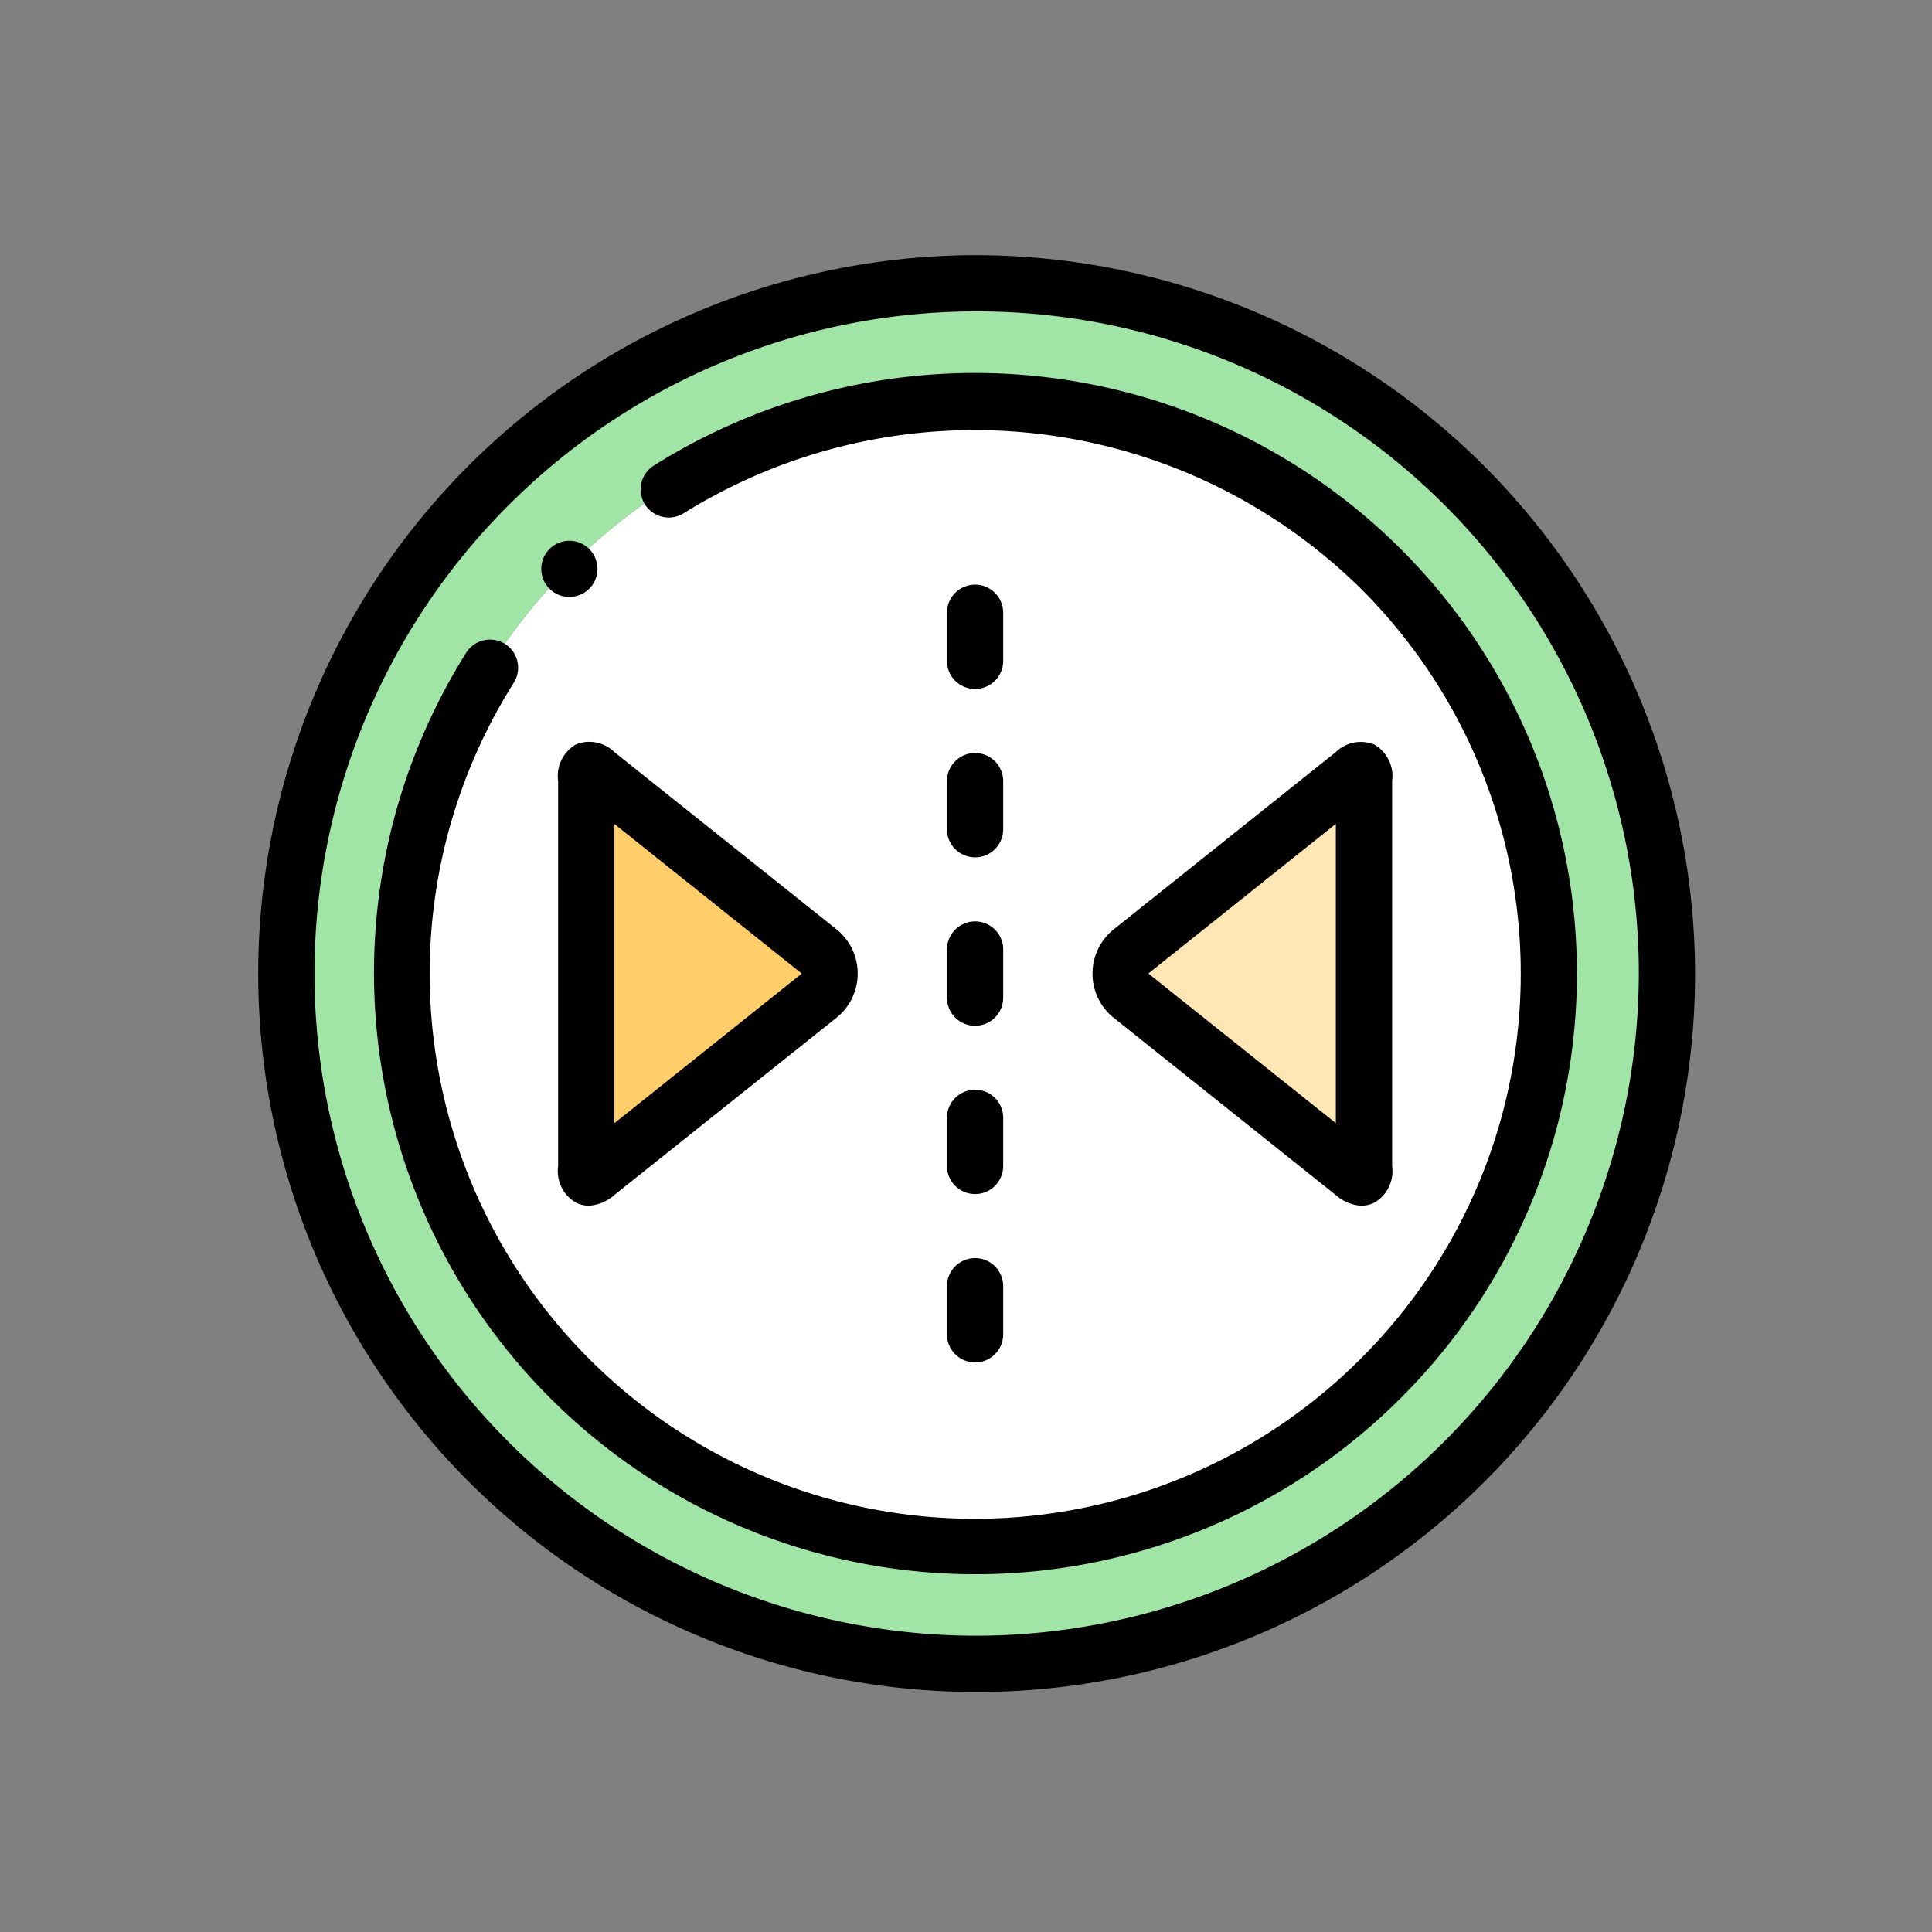 <svg xmlns="http://www.w3.org/2000/svg" width="106" height="106" viewBox="0 0 106 106">
  <rect x="0" y="0" width="106" height="106" fill="#808080" stroke="none"/>
  <g id="Grupo_45972" data-name="Grupo 45972" transform="translate(3205 -3312)">
    <rect id="Rectángulo_12717" data-name="Rectángulo 12717" width="106" height="106" transform="translate(-3205 3312)" fill="none"/>
    <g id="reflejar" transform="translate(-3191 3325.453)">
      <g id="Grupo_45746" data-name="Grupo 45746" transform="translate(8.025 8.557)">
        <path id="Trazado_71211" data-name="Trazado 71211" d="M114.958,83.865a31.475,31.475,0,1,0-31.477,31.407A31.441,31.441,0,0,0,114.958,83.865ZM92,82.682,104.23,72.92c.555-.441.59-.275.59.38V94.43c0,.659-.035.825-.59.38L92,85.048A1.569,1.569,0,0,1,92,82.682ZM62.732,72.92l12.233,9.762a1.569,1.569,0,0,1,0,2.365L62.732,94.81c-.551.445-.586.279-.586-.38V73.3C62.146,72.645,62.181,72.48,62.732,72.92Z" transform="translate(-52.008 -52.462)" fill="#fff" fill-rule="evenodd"/>
      </g>
      <g id="Grupo_45747" data-name="Grupo 45747" transform="translate(1.543 2.09)">
        <path id="Trazado_71212" data-name="Trazado 71212" d="M47.955,10.547A37.913,37.913,0,0,0,10,48.361v.118A37.918,37.918,0,0,0,47.9,86.292h.118a37.921,37.921,0,0,0,37.9-37.814v-.118A37.917,37.917,0,0,0,47.955,10.547ZM16.482,48.417A31.475,31.475,0,1,1,47.955,79.825,31.44,31.44,0,0,1,16.482,48.417Z" transform="translate(-10 -10.547)" fill="#a0e5a5" fill-rule="evenodd"/>
      </g>
      <g id="Grupo_45748" data-name="Grupo 45748" transform="translate(18.163 28.769)">
        <path id="Trazado_71213" data-name="Trazado 71213" d="M130.533,193.465,118.3,183.7c-.551-.441-.586-.275-.586.38v21.13c0,.659.035.825.586.38l12.233-9.762A1.569,1.569,0,0,0,130.533,193.465Z" transform="translate(-117.714 -183.456)" fill="#ffcd69" fill-rule="evenodd"/>
      </g>
      <g id="Grupo_45749" data-name="Grupo 45749" transform="translate(47.48 28.769)">
        <path id="Trazado_71214" data-name="Trazado 71214" d="M321.075,205.213v-21.13c0-.655-.035-.82-.59-.38l-12.229,9.762a1.569,1.569,0,0,0,0,2.365l12.229,9.762C321.04,206.038,321.075,205.872,321.075,205.213Z" transform="translate(-307.717 -183.457)" fill="#ffe6b4" fill-rule="evenodd"/>
      </g>
      <g id="Grupo_45750" data-name="Grupo 45750" transform="translate(0 0.547)">
        <path id="Trazado_71215" data-name="Trazado 71215" d="M39.5.547A39.416,39.416,0,1,0,79,39.96,39.5,39.5,0,0,0,39.5.547Zm0,75.745A36.33,36.33,0,1,1,75.914,39.96,36.413,36.413,0,0,1,39.5,76.292Z" transform="translate(0 -0.547)"/>
        <path id="Trazado_71216" data-name="Trazado 71216" d="M108.7,173.6a2,2,0,0,0-.983,2.006v21.13a2,2,0,0,0,.987,2.011,1.618,1.618,0,0,0,.7.164,2.3,2.3,0,0,0,1.4-.589l12.232-9.762a3.11,3.11,0,0,0,0-4.775l0,0-12.232-9.761A1.969,1.969,0,0,0,108.7,173.6Zm2.1,4.364,10.271,8.2a.146.146,0,0,1,0,.022l-10.271,8.2Z" transform="translate(-91.095 -146.76)"/>
        <path id="Trazado_71217" data-name="Trazado 71217" d="M311.062,198.324a2.328,2.328,0,0,0,1.407.591,1.615,1.615,0,0,0,.707-.165,2,2,0,0,0,.985-2.01V175.61a2,2,0,0,0-.981-2,1.977,1.977,0,0,0-2.115.419l-12.229,9.762,0,0a3.11,3.11,0,0,0,0,4.774ZM300.8,186.164l10.271-8.2v16.42l-10.271-8.2A.138.138,0,0,1,300.8,186.164Z" transform="translate(-251.78 -146.762)"/>
        <path id="Trazado_71218" data-name="Trazado 71218" d="M247.528,123.421a1.543,1.543,0,0,0,1.543-1.543v-2.64a1.543,1.543,0,1,0-3.086,0v2.64A1.543,1.543,0,0,0,247.528,123.421Z" transform="translate(-208.03 -99.619)"/>
        <path id="Trazado_71219" data-name="Trazado 71219" d="M245.985,181.753a1.543,1.543,0,0,0,3.086,0v-2.64a1.543,1.543,0,0,0-3.086,0Z" transform="translate(-208.03 -150.256)"/>
        <path id="Trazado_71220" data-name="Trazado 71220" d="M245.985,241.628a1.543,1.543,0,1,0,3.086,0v-2.64a1.543,1.543,0,0,0-3.086,0Z" transform="translate(-208.03 -200.892)"/>
        <path id="Trazado_71221" data-name="Trazado 71221" d="M245.985,301.474a1.543,1.543,0,0,0,3.086,0v-2.64a1.543,1.543,0,0,0-3.086,0Z" transform="translate(-208.03 -251.504)"/>
        <path id="Trazado_71222" data-name="Trazado 71222" d="M245.985,361.349a1.543,1.543,0,1,0,3.086,0v-2.64a1.543,1.543,0,0,0-3.086,0Z" transform="translate(-208.03 -302.141)"/>
        <path id="Trazado_71223" data-name="Trazado 71223" d="M98.376,52.112a33.09,33.09,0,0,0-40.988-4.559,1.543,1.543,0,0,0,1.648,2.609A30.187,30.187,0,0,1,96.2,54.3a29.811,29.811,0,0,1,0,42.232A29.91,29.91,0,0,1,49.718,59.46a1.543,1.543,0,0,0-2.606-1.653A33,33,0,0,0,98.376,98.713a32.9,32.9,0,0,0,0-46.6Z" transform="translate(-35.531 -35.999)"/>
        <path id="Trazado_71224" data-name="Trazado 71224" d="M103.276,105.137a1.535,1.535,0,0,0,.689-.163l.009,0a1.542,1.542,0,1,0-.7.168Z" transform="translate(-86.035 -86.388)"/>
      </g>
    </g>
  </g>
</svg>
